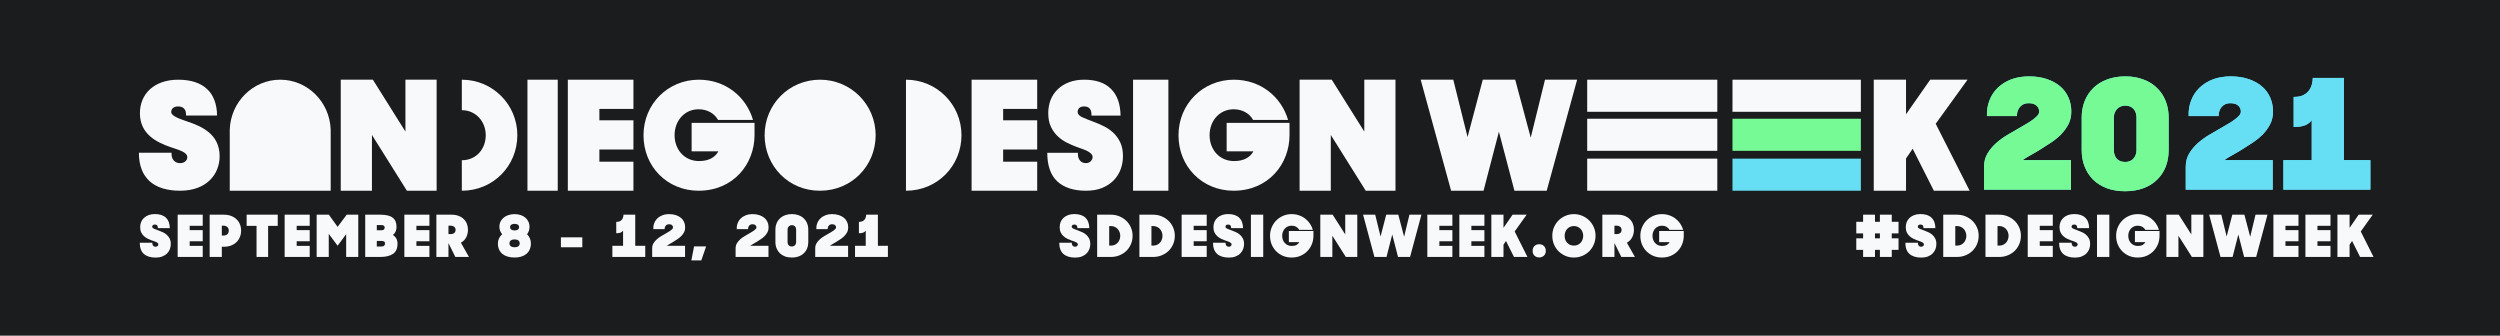 <svg width="1080" height="145" viewBox="0 0 1080 145" fill="none" xmlns="http://www.w3.org/2000/svg">
<rect width="1080" height="145" fill="#1B1C1E"/>
<path d="M826.27 64.252L823.405 68.47V82.392H809.46V34.43H823.405V49.36L833.846 34.43H849.977L836.22 53.465L850.882 82.392H835.429L826.27 64.252Z" fill="#F8F9FA"/>
<path d="M60 65.995H74.115V66.647C74.115 68.819 75.556 70.484 77.773 70.484C79.806 70.484 80.914 69.144 80.914 67.95C80.914 65.706 77.515 64.873 73.487 63.498C67.76 61.47 60.443 58.032 60.443 48.91C60.443 40.476 66.688 34.431 76.997 34.431C87.787 34.431 93.662 39.86 93.773 49.923H80.36V49.416C80.36 47.245 79.177 45.978 76.96 45.978C74.928 45.978 73.967 47.064 73.967 48.403C73.967 50.068 77.219 51.226 81.136 52.566C87.122 54.593 94.882 57.923 94.882 67.479C94.882 75.189 89.339 82.393 77.81 82.393C66.503 82.393 60 76.963 60 65.995Z" fill="#F8F9FA"/>
<path d="M147.204 34.43H161.085L175.15 56.844V34.43H188.626V82.392H175.776L160.68 58.299V82.392H147.204V34.43Z" fill="#F8F9FA"/>
<path d="M142.855 56.73C142.855 56.648 142.855 56.648 142.855 56.73V55.992C142.454 44.022 132.836 34.43 121.054 34.43C109.272 34.43 99.654 44.022 99.253 55.992V56.73V82.392H142.855V56.73Z" fill="#F8F9FA"/>
<path d="M613.737 34.43H627.817L633.985 59.2L640.556 34.43H654.569L661.274 59.462L667.442 34.43H681.321L668.179 82.392H654.234L647.529 56.9L640.891 82.392H626.878L613.737 34.43Z" fill="#F8F9FA"/>
<path d="M415.36 58.411C415.36 45.169 404.698 34.43 391.379 34.43V82.392C404.916 82.392 415.36 71.69 415.36 58.411Z" fill="#F8F9FA"/>
<path d="M419.728 34.43H448.069V47.046H433.36V51.973H448.069V64.589H433.36V69.851H448.069V82.392H419.728V34.43Z" fill="#F8F9FA"/>
<path d="M489.479 34.43H504.74V82.392H489.479V34.43Z" fill="#F8F9FA"/>
<path d="M509.108 58.429C509.108 44.996 519.601 34.43 533.035 34.43C544.617 34.43 553.549 41.837 556.453 51.822H541.35C539.752 48.953 536.666 47.21 532.962 47.21C526.681 47.21 522.542 52.33 522.542 58.393C522.542 64.457 526.645 69.576 533.108 69.576C537.392 69.576 540.006 67.978 541.495 65.364H529.913V53.092H557.071V58.393C557.071 70.81 547.994 82.392 532.89 82.392C519.456 82.392 509.108 72.081 509.108 58.429Z" fill="#F8F9FA"/>
<path d="M561.429 34.43H575.31L589.375 56.845V34.43H602.851V82.392H590.001L574.905 58.299V82.392H561.429V34.43Z" fill="#F8F9FA"/>
<path d="M469.136 82.392C463.808 82.392 459.679 81.053 456.751 78.374C453.863 75.653 452.419 71.529 452.419 66.001H465.658V66.639C465.658 67.744 465.963 68.659 466.573 69.381C467.183 70.104 468.017 70.466 469.075 70.466C470.01 70.466 470.722 70.189 471.21 69.636C471.739 69.084 472.003 68.51 472.003 67.915C472.003 67.362 471.82 66.894 471.454 66.511C471.088 66.086 470.58 65.704 469.929 65.363C469.319 65.023 468.587 64.704 467.733 64.407C466.878 64.109 465.984 63.79 465.048 63.45C463.706 62.94 462.303 62.323 460.838 61.6C459.415 60.877 458.113 59.963 456.934 58.858C455.754 57.752 454.778 56.392 454.005 54.776C453.232 53.16 452.846 51.204 452.846 48.908C452.846 46.825 453.192 44.89 453.883 43.104C454.615 41.318 455.652 39.788 456.995 38.512C458.337 37.236 459.964 36.237 461.876 35.514C463.787 34.792 465.943 34.43 468.343 34.43C473.427 34.43 477.291 35.748 479.935 38.385C482.619 41.021 484.002 44.869 484.083 49.929H471.515V49.418C471.515 48.313 471.251 47.462 470.722 46.867C470.193 46.272 469.4 45.974 468.343 45.974C467.407 45.974 466.695 46.208 466.207 46.676C465.76 47.144 465.536 47.718 465.536 48.398C465.536 49.248 466.187 49.992 467.489 50.63C468.831 51.225 470.417 51.863 472.247 52.544C473.63 53.054 475.074 53.67 476.579 54.393C478.125 55.116 479.528 56.051 480.789 57.2C482.05 58.347 483.087 59.751 483.9 61.409C484.714 63.067 485.121 65.087 485.121 67.468C485.121 69.381 484.795 71.252 484.144 73.081C483.494 74.867 482.497 76.461 481.155 77.864C479.853 79.225 478.186 80.33 476.152 81.181C474.159 81.989 471.82 82.392 469.136 82.392Z" fill="#F8F9FA"/>
<path d="M277.993 58.429C277.993 44.996 288.478 34.43 301.902 34.43C313.475 34.43 322.4 41.837 325.302 51.822H310.21C308.614 48.953 305.53 47.21 301.829 47.21C295.553 47.21 291.417 52.33 291.417 58.393C291.417 64.457 295.516 69.576 301.974 69.576C306.255 69.576 308.868 67.978 310.355 65.364H298.782V53.092H325.955V58.393C325.955 70.81 316.885 82.392 301.793 82.392C288.333 82.392 277.993 72.081 277.993 58.429Z" fill="#F8F9FA"/>
<path d="M330.317 58.411C330.317 45.186 340.772 34.43 354.259 34.43C367.586 34.43 378.28 45.186 378.28 58.411C378.28 71.716 367.825 82.392 354.259 82.392C340.772 82.472 330.317 71.796 330.317 58.411Z" fill="#F8F9FA"/>
<path d="M227.862 34.43H240.943V82.392H227.862V34.43Z" fill="#F8F9FA"/>
<path d="M245.302 34.43H273.643V47.046H258.934V51.973H273.643V64.589H258.934V69.851H273.643V82.392H245.302V34.43Z" fill="#F8F9FA"/>
<path d="M199.509 34.43C212.828 34.43 223.49 45.169 223.49 58.411C223.49 71.69 213.046 82.392 199.509 82.392V69.223C205.804 69.223 209.844 64.289 209.844 58.411C209.844 52.534 205.586 47.6 199.509 47.6V34.43Z" fill="#F8F9FA"/>
<path d="M741.878 34.43H685.672V48.294H741.878V34.43Z" fill="#F8F9FA"/>
<path d="M741.878 68.528H685.672V82.392H741.878V68.528Z" fill="#F8F9FA"/>
<path d="M741.878 51.292H685.672V65.156H741.878V51.292Z" fill="#F8F9FA"/>
<path d="M803.889 34.43H748.433V48.294H803.889V34.43Z" fill="#F8F9FA"/>
<path d="M803.889 68.528H748.433V82.392H803.889V68.528Z" fill="#66DEF4"/>
<path d="M803.889 51.292H748.433V65.156H803.889V51.292Z" fill="#76FA95"/>
<path d="M857.102 72.09C857.102 69.886 857.609 67.945 858.623 66.27C859.637 64.594 860.894 63.095 862.393 61.772C863.892 60.449 865.502 59.281 867.221 58.267C868.985 57.252 870.617 56.304 872.116 55.422C873.174 54.761 874.233 54.144 875.291 53.57C876.349 52.953 877.275 52.358 878.069 51.785C878.907 51.167 879.59 50.572 880.119 49.999C880.648 49.425 880.913 48.83 880.913 48.213C880.913 47.155 880.538 46.295 879.789 45.633C879.039 44.928 877.892 44.575 876.349 44.575C874.806 44.575 873.571 45.104 872.645 46.162C871.763 47.221 871.322 48.455 871.322 49.866V50.131H858.358C858.27 47.75 858.623 45.523 859.417 43.451C860.21 41.334 861.401 39.504 862.988 37.961C864.576 36.417 866.494 35.205 868.743 34.323C871.036 33.441 873.637 33 876.548 33C879.37 33 881.905 33.375 884.154 34.124C886.403 34.874 888.321 35.91 889.908 37.233C891.496 38.556 892.708 40.166 893.546 42.062C894.384 43.914 894.803 45.964 894.803 48.213C894.803 50.241 894.384 52.071 893.546 53.703C892.708 55.29 891.65 56.745 890.371 58.068C889.093 59.347 887.66 60.515 886.072 61.574C884.485 62.632 882.941 63.624 881.442 64.55C880.031 65.432 878.642 66.248 877.275 66.997C875.952 67.703 874.784 68.43 873.77 69.18H894.671V81.946H857.102V72.09Z" fill="#66DEF4"/>
<path d="M857.102 72.09C857.102 69.886 857.609 67.945 858.623 66.27C859.637 64.594 860.894 63.095 862.393 61.772C863.892 60.449 865.502 59.281 867.221 58.267C868.985 57.252 870.617 56.304 872.116 55.422C873.174 54.761 874.233 54.144 875.291 53.57C876.349 52.953 877.275 52.358 878.069 51.785C878.907 51.167 879.59 50.572 880.119 49.999C880.648 49.425 880.913 48.83 880.913 48.213C880.913 47.155 880.538 46.295 879.789 45.633C879.039 44.928 877.892 44.575 876.349 44.575C874.806 44.575 873.571 45.104 872.645 46.162C871.763 47.221 871.322 48.455 871.322 49.866V50.131H858.358C858.27 47.75 858.623 45.523 859.417 43.451C860.21 41.334 861.401 39.504 862.988 37.961C864.576 36.417 866.494 35.205 868.743 34.323C871.036 33.441 873.637 33 876.548 33C879.37 33 881.905 33.375 884.154 34.124C886.403 34.874 888.321 35.91 889.908 37.233C891.496 38.556 892.708 40.166 893.546 42.062C894.384 43.914 894.803 45.964 894.803 48.213C894.803 50.241 894.384 52.071 893.546 53.703C892.708 55.29 891.65 56.745 890.371 58.068C889.093 59.347 887.66 60.515 886.072 61.574C884.485 62.632 882.941 63.624 881.442 64.55C880.031 65.432 878.642 66.248 877.275 66.997C875.952 67.703 874.784 68.43 873.77 69.18H894.671V81.946H857.102V72.09Z" fill="#76FA95"/>
<path d="M918.078 69.974C919.577 69.974 920.768 69.489 921.65 68.519C922.532 67.504 922.973 66.27 922.973 64.815V50.859C922.973 49.315 922.554 48.059 921.716 47.088C920.878 46.118 919.687 45.633 918.144 45.633C916.645 45.633 915.432 46.14 914.506 47.155C913.624 48.125 913.183 49.337 913.183 50.792V64.815C913.183 66.358 913.602 67.615 914.44 68.585C915.322 69.511 916.535 69.974 918.078 69.974ZM918.012 82.607C915.146 82.607 912.544 82.188 910.207 81.35C907.914 80.469 905.952 79.256 904.32 77.713C902.733 76.125 901.498 74.251 900.616 72.09C899.734 69.93 899.293 67.526 899.293 64.881V50.726C899.293 48.125 899.734 45.743 900.616 43.583C901.498 41.378 902.755 39.504 904.386 37.961C906.018 36.373 907.98 35.161 910.273 34.323C912.61 33.441 915.234 33 918.144 33C921.01 33 923.59 33.441 925.883 34.323C928.22 35.161 930.182 36.373 931.77 37.961C933.401 39.504 934.658 41.378 935.54 43.583C936.422 45.743 936.863 48.147 936.863 50.792V64.881C936.863 67.438 936.444 69.797 935.606 71.958C934.768 74.119 933.533 75.993 931.902 77.58C930.314 79.168 928.352 80.402 926.015 81.284C923.678 82.166 921.01 82.607 918.012 82.607Z" fill="#66DEF4"/>
<path d="M918.078 69.974C919.577 69.974 920.768 69.489 921.65 68.519C922.532 67.504 922.973 66.27 922.973 64.815V50.859C922.973 49.315 922.554 48.059 921.716 47.088C920.878 46.118 919.687 45.633 918.144 45.633C916.645 45.633 915.432 46.14 914.506 47.155C913.624 48.125 913.183 49.337 913.183 50.792V64.815C913.183 66.358 913.602 67.615 914.44 68.585C915.322 69.511 916.535 69.974 918.078 69.974ZM918.012 82.607C915.146 82.607 912.544 82.188 910.207 81.35C907.914 80.469 905.952 79.256 904.32 77.713C902.733 76.125 901.498 74.251 900.616 72.09C899.734 69.93 899.293 67.526 899.293 64.881V50.726C899.293 48.125 899.734 45.743 900.616 43.583C901.498 41.378 902.755 39.504 904.386 37.961C906.018 36.373 907.98 35.161 910.273 34.323C912.61 33.441 915.234 33 918.144 33C921.01 33 923.59 33.441 925.883 34.323C928.22 35.161 930.182 36.373 931.77 37.961C933.401 39.504 934.658 41.378 935.54 43.583C936.422 45.743 936.863 48.147 936.863 50.792V64.881C936.863 67.438 936.444 69.797 935.606 71.958C934.768 74.119 933.533 75.993 931.902 77.58C930.314 79.168 928.352 80.402 926.015 81.284C923.678 82.166 921.01 82.607 918.012 82.607Z" fill="#76FA95"/>
<path d="M944.237 72.09C944.237 69.886 944.744 67.945 945.759 66.27C946.773 64.594 948.029 63.095 949.529 61.772C951.028 60.449 952.637 59.281 954.357 58.267C956.121 57.252 957.752 56.304 959.252 55.422C960.31 54.761 961.368 54.144 962.427 53.57C963.485 52.953 964.411 52.358 965.205 51.785C966.042 51.167 966.726 50.572 967.255 49.999C967.784 49.425 968.049 48.83 968.049 48.213C968.049 47.155 967.674 46.295 966.924 45.633C966.175 44.928 965.028 44.575 963.485 44.575C961.942 44.575 960.707 45.104 959.781 46.162C958.899 47.221 958.458 48.455 958.458 49.866V50.131H945.494C945.406 47.75 945.759 45.523 946.552 43.451C947.346 41.334 948.537 39.504 950.124 37.961C951.711 36.417 953.63 35.205 955.878 34.323C958.171 33.441 960.773 33 963.683 33C966.505 33 969.041 33.375 971.29 34.124C973.539 34.874 975.457 35.91 977.044 37.233C978.632 38.556 979.844 40.166 980.682 42.062C981.52 43.914 981.939 45.964 981.939 48.213C981.939 50.241 981.52 52.071 980.682 53.703C979.844 55.29 978.786 56.745 977.507 58.068C976.228 59.347 974.795 60.515 973.208 61.574C971.62 62.632 970.077 63.624 968.578 64.55C967.167 65.432 965.778 66.248 964.411 66.997C963.088 67.703 961.919 68.43 960.905 69.18H981.806V81.946H944.237V72.09Z" fill="#66DEF4"/>
<path d="M944.237 72.09C944.237 69.886 944.744 67.945 945.759 66.27C946.773 64.594 948.029 63.095 949.529 61.772C951.028 60.449 952.637 59.281 954.357 58.267C956.121 57.252 957.752 56.304 959.252 55.422C960.31 54.761 961.368 54.144 962.427 53.57C963.485 52.953 964.411 52.358 965.205 51.785C966.042 51.167 966.726 50.572 967.255 49.999C967.784 49.425 968.049 48.83 968.049 48.213C968.049 47.155 967.674 46.295 966.924 45.633C966.175 44.928 965.028 44.575 963.485 44.575C961.942 44.575 960.707 45.104 959.781 46.162C958.899 47.221 958.458 48.455 958.458 49.866V50.131H945.494C945.406 47.75 945.759 45.523 946.552 43.451C947.346 41.334 948.537 39.504 950.124 37.961C951.711 36.417 953.63 35.205 955.878 34.323C958.171 33.441 960.773 33 963.683 33C966.505 33 969.041 33.375 971.29 34.124C973.539 34.874 975.457 35.91 977.044 37.233C978.632 38.556 979.844 40.166 980.682 42.062C981.52 43.914 981.939 45.964 981.939 48.213C981.939 50.241 981.52 52.071 980.682 53.703C979.844 55.29 978.786 56.745 977.507 58.068C976.228 59.347 974.795 60.515 973.208 61.574C971.62 62.632 970.077 63.624 968.578 64.55C967.167 65.432 965.778 66.248 964.411 66.997C963.088 67.703 961.919 68.43 960.905 69.18H981.806V81.946H944.237V72.09Z" fill="#66DEF4"/>
<path d="M986.429 69.18H998.666V51.917C997.916 52.931 996.924 53.681 995.689 54.166C994.454 54.607 993.065 54.827 991.522 54.827H990.861V41.863H991.191C992.779 41.863 994.08 41.599 995.094 41.069C996.108 40.54 996.902 39.879 997.475 39.085C998.092 38.247 998.511 37.365 998.732 36.439C998.996 35.469 999.129 34.543 999.129 33.661H1012.56V69.18H1024V81.946H986.429V69.18Z" fill="#66DEF4"/>
<path d="M986.429 69.18H998.666V51.917C997.916 52.931 996.924 53.681 995.689 54.166C994.454 54.607 993.065 54.827 991.522 54.827H990.861V41.863H991.191C992.779 41.863 994.08 41.599 995.094 41.069C996.108 40.54 996.902 39.879 997.475 39.085C998.092 38.247 998.511 37.365 998.732 36.439C998.996 35.469 999.129 34.543 999.129 33.661H1012.56V69.18H1024V81.946H986.429V69.18Z" fill="#66DEF4"/>
<path d="M67.229 111.275C65.045 111.275 63.354 110.75 62.154 109.7C60.97 108.633 60.379 107.017 60.379 104.85H65.804V105.1C65.804 105.533 65.929 105.892 66.179 106.175C66.429 106.458 66.77 106.6 67.204 106.6C67.587 106.6 67.879 106.492 68.079 106.275C68.295 106.058 68.404 105.833 68.404 105.6C68.404 105.383 68.329 105.2 68.179 105.05C68.029 104.883 67.82 104.733 67.554 104.6C67.304 104.467 67.004 104.342 66.654 104.225C66.304 104.108 65.937 103.983 65.554 103.85C65.004 103.65 64.429 103.408 63.829 103.125C63.245 102.842 62.712 102.483 62.229 102.05C61.745 101.617 61.345 101.083 61.029 100.45C60.712 99.817 60.554 99.05 60.554 98.15C60.554 97.333 60.695 96.575 60.979 95.875C61.279 95.175 61.704 94.575 62.254 94.075C62.804 93.575 63.47 93.183 64.254 92.9C65.037 92.617 65.92 92.475 66.904 92.475C68.987 92.475 70.57 92.992 71.654 94.025C72.754 95.058 73.32 96.567 73.354 98.55H68.204V98.35C68.204 97.917 68.095 97.583 67.879 97.35C67.662 97.117 67.337 97 66.904 97C66.52 97 66.229 97.092 66.029 97.275C65.845 97.458 65.754 97.683 65.754 97.95C65.754 98.283 66.02 98.575 66.554 98.825C67.104 99.058 67.754 99.308 68.504 99.575C69.07 99.775 69.662 100.017 70.279 100.3C70.912 100.583 71.487 100.95 72.004 101.4C72.52 101.85 72.945 102.4 73.279 103.05C73.612 103.7 73.779 104.492 73.779 105.425C73.779 106.175 73.645 106.908 73.379 107.625C73.112 108.325 72.704 108.95 72.154 109.5C71.62 110.033 70.937 110.467 70.104 110.8C69.287 111.117 68.329 111.275 67.229 111.275ZM76.747 92.75H87.572V97.55H81.947V99.425H87.572V104.225H81.947V106.225H87.572V111H76.747V92.75ZM90.575 92.75H96.725C97.925 92.75 98.984 92.933 99.9 93.3C100.834 93.667 101.617 94.167 102.25 94.8C102.884 95.417 103.359 96.142 103.675 96.975C104.009 97.808 104.175 98.683 104.175 99.6C104.175 100.533 104.009 101.425 103.675 102.275C103.359 103.108 102.884 103.85 102.25 104.5C101.634 105.133 100.859 105.642 99.925 106.025C99.008 106.408 97.942 106.6 96.725 106.6H95.825V111H90.575V92.75ZM95.825 97.5V101.75H96.65C97.234 101.75 97.742 101.575 98.175 101.225C98.609 100.875 98.825 100.342 98.825 99.625C98.825 98.925 98.609 98.4 98.175 98.05C97.742 97.683 97.234 97.5 96.65 97.5H95.825ZM110.827 97.575H106.552V92.75H119.977V97.575H115.827V111H110.827V97.575ZM122.968 92.75H133.793V97.55H128.168V99.425H133.793V104.225H128.168V106.225H133.793V111H122.968V92.75ZM136.796 92.75H142.071L145.846 98L149.771 92.75H154.771V111H149.546V101.15L145.846 106.15L142.021 101.025V111H136.796V92.75ZM157.777 92.75H164.427C166.811 92.75 168.552 93.183 169.652 94.05C170.752 94.9 171.302 96.217 171.302 98C171.302 98.817 171.161 99.517 170.877 100.1C170.594 100.667 170.211 101.142 169.727 101.525C170.377 101.908 170.869 102.417 171.202 103.05C171.552 103.667 171.727 104.425 171.727 105.325C171.727 107.325 171.077 108.775 169.777 109.675C168.477 110.558 166.652 111 164.302 111H157.777V92.75ZM162.777 104.075V106.5H164.477C165.177 106.5 165.661 106.392 165.927 106.175C166.194 105.958 166.327 105.633 166.327 105.2C166.327 104.783 166.194 104.492 165.927 104.325C165.677 104.158 165.236 104.075 164.602 104.075H162.777ZM162.777 97.225V99.475H164.802C165.286 99.475 165.636 99.367 165.852 99.15C166.069 98.917 166.177 98.633 166.177 98.3C166.177 97.583 165.702 97.225 164.752 97.225H162.777ZM174.682 92.75H185.507V97.55H179.882V99.425H185.507V104.225H179.882V106.225H185.507V111H174.682V92.75ZM188.51 92.75H195.135C196.285 92.75 197.293 92.925 198.16 93.275C199.043 93.625 199.776 94.092 200.36 94.675C200.96 95.258 201.41 95.942 201.71 96.725C202.01 97.508 202.16 98.333 202.16 99.2C202.16 100.4 201.91 101.5 201.41 102.5C200.91 103.483 200.143 104.267 199.11 104.85L202.585 111H196.71L193.735 105V111H188.51V92.75ZM193.735 97.5V101.125H194.885C195.385 101.125 195.826 100.975 196.21 100.675C196.61 100.375 196.81 99.917 196.81 99.3C196.81 98.717 196.61 98.275 196.21 97.975C195.826 97.658 195.385 97.5 194.885 97.5H193.735ZM222.316 111.25C221.2 111.25 220.191 111.117 219.291 110.85C218.408 110.583 217.65 110.192 217.016 109.675C216.4 109.158 215.925 108.525 215.591 107.775C215.258 107.008 215.091 106.142 215.091 105.175C215.091 104.408 215.25 103.683 215.566 103C215.9 102.317 216.358 101.708 216.941 101.175C216.575 100.742 216.283 100.267 216.066 99.75C215.85 99.233 215.741 98.675 215.741 98.075C215.741 97.175 215.908 96.383 216.241 95.7C216.591 95 217.066 94.417 217.666 93.95C218.266 93.467 218.966 93.108 219.766 92.875C220.566 92.625 221.416 92.5 222.316 92.5C223.216 92.5 224.05 92.625 224.816 92.875C225.6 93.108 226.283 93.467 226.866 93.95C227.45 94.417 227.908 95 228.241 95.7C228.575 96.383 228.741 97.175 228.741 98.075C228.741 99.242 228.391 100.275 227.691 101.175C228.208 101.692 228.608 102.283 228.891 102.95C229.191 103.617 229.341 104.35 229.341 105.15C229.341 106.117 229.175 106.983 228.841 107.75C228.525 108.5 228.058 109.133 227.441 109.65C226.825 110.167 226.083 110.567 225.216 110.85C224.35 111.117 223.383 111.25 222.316 111.25ZM222.316 106.825C223.016 106.825 223.558 106.675 223.941 106.375C224.325 106.075 224.516 105.658 224.516 105.125C224.516 104.592 224.325 104.175 223.941 103.875C223.558 103.575 223.016 103.425 222.316 103.425C221.616 103.425 221.066 103.575 220.666 103.875C220.283 104.175 220.091 104.592 220.091 105.125C220.091 105.658 220.283 106.075 220.666 106.375C221.066 106.675 221.616 106.825 222.316 106.825ZM222.316 99.55C222.883 99.55 223.341 99.433 223.691 99.2C224.058 98.967 224.241 98.608 224.241 98.125C224.241 97.642 224.058 97.283 223.691 97.05C223.341 96.817 222.883 96.7 222.316 96.7C221.75 96.7 221.283 96.817 220.916 97.05C220.55 97.283 220.366 97.642 220.366 98.125C220.366 98.608 220.55 98.967 220.916 99.2C221.283 99.433 221.75 99.55 222.316 99.55ZM242.309 102.525H251.559V106.825H242.309V102.525ZM264.545 106.175H269.17V99.65C268.887 100.033 268.512 100.317 268.045 100.5C267.578 100.667 267.053 100.75 266.47 100.75H266.22V95.85H266.345C266.945 95.85 267.437 95.75 267.82 95.55C268.203 95.35 268.503 95.1 268.72 94.8C268.953 94.483 269.112 94.15 269.195 93.8C269.295 93.433 269.345 93.083 269.345 92.75H274.42V106.175H278.745V111H264.545V106.175ZM281.742 107.275C281.742 106.442 281.934 105.708 282.317 105.075C282.701 104.442 283.176 103.875 283.742 103.375C284.309 102.875 284.917 102.433 285.567 102.05C286.234 101.667 286.851 101.308 287.417 100.975C287.817 100.725 288.217 100.492 288.617 100.275C289.017 100.042 289.367 99.817 289.667 99.6C289.984 99.367 290.242 99.142 290.442 98.925C290.642 98.708 290.742 98.483 290.742 98.25C290.742 97.85 290.601 97.525 290.317 97.275C290.034 97.008 289.601 96.875 289.017 96.875C288.434 96.875 287.967 97.075 287.617 97.475C287.284 97.875 287.117 98.342 287.117 98.875V98.975H282.217C282.184 98.075 282.317 97.233 282.617 96.45C282.917 95.65 283.367 94.958 283.967 94.375C284.567 93.792 285.292 93.333 286.142 93C287.009 92.667 287.992 92.5 289.092 92.5C290.159 92.5 291.117 92.642 291.967 92.925C292.817 93.208 293.542 93.6 294.142 94.1C294.742 94.6 295.201 95.208 295.517 95.925C295.834 96.625 295.992 97.4 295.992 98.25C295.992 99.017 295.834 99.708 295.517 100.325C295.201 100.925 294.801 101.475 294.317 101.975C293.834 102.458 293.292 102.9 292.692 103.3C292.092 103.7 291.509 104.075 290.942 104.425C290.409 104.758 289.884 105.067 289.367 105.35C288.867 105.617 288.426 105.892 288.042 106.175H295.942V111H281.742V107.275ZM299.839 106.45H305.039L302.964 112.5H298.664L299.839 106.45ZM317.782 107.275C317.782 106.442 317.974 105.708 318.357 105.075C318.741 104.442 319.216 103.875 319.782 103.375C320.349 102.875 320.957 102.433 321.607 102.05C322.274 101.667 322.891 101.308 323.457 100.975C323.857 100.725 324.257 100.492 324.657 100.275C325.057 100.042 325.407 99.817 325.707 99.6C326.024 99.367 326.282 99.142 326.482 98.925C326.682 98.708 326.782 98.483 326.782 98.25C326.782 97.85 326.641 97.525 326.357 97.275C326.074 97.008 325.641 96.875 325.057 96.875C324.474 96.875 324.007 97.075 323.657 97.475C323.324 97.875 323.157 98.342 323.157 98.875V98.975H318.257C318.224 98.075 318.357 97.233 318.657 96.45C318.957 95.65 319.407 94.958 320.007 94.375C320.607 93.792 321.332 93.333 322.182 93C323.049 92.667 324.032 92.5 325.132 92.5C326.199 92.5 327.157 92.642 328.007 92.925C328.857 93.208 329.582 93.6 330.182 94.1C330.782 94.6 331.241 95.208 331.557 95.925C331.874 96.625 332.032 97.4 332.032 98.25C332.032 99.017 331.874 99.708 331.557 100.325C331.241 100.925 330.841 101.475 330.357 101.975C329.874 102.458 329.332 102.9 328.732 103.3C328.132 103.7 327.549 104.075 326.982 104.425C326.449 104.758 325.924 105.067 325.407 105.35C324.907 105.617 324.466 105.892 324.082 106.175H331.982V111H317.782V107.275ZM342.079 106.475C342.646 106.475 343.096 106.292 343.429 105.925C343.763 105.542 343.929 105.075 343.929 104.525V99.25C343.929 98.667 343.771 98.192 343.454 97.825C343.138 97.458 342.688 97.275 342.104 97.275C341.538 97.275 341.079 97.467 340.729 97.85C340.396 98.217 340.229 98.675 340.229 99.225V104.525C340.229 105.108 340.388 105.583 340.704 105.95C341.038 106.3 341.496 106.475 342.079 106.475ZM342.054 111.25C340.971 111.25 339.988 111.092 339.104 110.775C338.238 110.442 337.496 109.983 336.879 109.4C336.279 108.8 335.813 108.092 335.479 107.275C335.146 106.458 334.979 105.55 334.979 104.55V99.2C334.979 98.217 335.146 97.317 335.479 96.5C335.813 95.667 336.288 94.958 336.904 94.375C337.521 93.775 338.263 93.317 339.129 93C340.013 92.667 341.004 92.5 342.104 92.5C343.188 92.5 344.163 92.667 345.029 93C345.913 93.317 346.654 93.775 347.254 94.375C347.871 94.958 348.346 95.667 348.679 96.5C349.013 97.317 349.179 98.225 349.179 99.225V104.55C349.179 105.517 349.021 106.408 348.704 107.225C348.388 108.042 347.921 108.75 347.304 109.35C346.704 109.95 345.963 110.417 345.079 110.75C344.196 111.083 343.188 111.25 342.054 111.25ZM352.177 107.275C352.177 106.442 352.368 105.708 352.752 105.075C353.135 104.442 353.61 103.875 354.177 103.375C354.743 102.875 355.352 102.433 356.002 102.05C356.668 101.667 357.285 101.308 357.852 100.975C358.252 100.725 358.652 100.492 359.052 100.275C359.452 100.042 359.802 99.817 360.102 99.6C360.418 99.367 360.677 99.142 360.877 98.925C361.077 98.708 361.177 98.483 361.177 98.25C361.177 97.85 361.035 97.525 360.752 97.275C360.468 97.008 360.035 96.875 359.452 96.875C358.868 96.875 358.402 97.075 358.052 97.475C357.718 97.875 357.552 98.342 357.552 98.875V98.975H352.652C352.618 98.075 352.752 97.233 353.052 96.45C353.352 95.65 353.802 94.958 354.402 94.375C355.002 93.792 355.727 93.333 356.577 93C357.443 92.667 358.427 92.5 359.527 92.5C360.593 92.5 361.552 92.642 362.402 92.925C363.252 93.208 363.977 93.6 364.577 94.1C365.177 94.6 365.635 95.208 365.952 95.925C366.268 96.625 366.427 97.4 366.427 98.25C366.427 99.017 366.268 99.708 365.952 100.325C365.635 100.925 365.235 101.475 364.752 101.975C364.268 102.458 363.727 102.9 363.127 103.3C362.527 103.7 361.943 104.075 361.377 104.425C360.843 104.758 360.318 105.067 359.802 105.35C359.302 105.617 358.86 105.892 358.477 106.175H366.377V111H352.177V107.275ZM369.374 106.175H373.999V99.65C373.716 100.033 373.341 100.317 372.874 100.5C372.407 100.667 371.882 100.75 371.299 100.75H371.049V95.85H371.174C371.774 95.85 372.266 95.75 372.649 95.55C373.032 95.35 373.332 95.1 373.549 94.8C373.782 94.483 373.941 94.15 374.024 93.8C374.124 93.433 374.174 93.083 374.174 92.75H379.249V106.175H383.574V111H369.374V106.175Z" fill="#F8F9FA"/>
<path d="M464.455 111.275C462.271 111.275 460.58 110.75 459.38 109.7C458.196 108.633 457.605 107.017 457.605 104.85H463.03V105.1C463.03 105.533 463.155 105.892 463.405 106.175C463.655 106.458 463.996 106.6 464.43 106.6C464.813 106.6 465.105 106.492 465.305 106.275C465.521 106.058 465.63 105.833 465.63 105.6C465.63 105.383 465.555 105.2 465.405 105.05C465.255 104.883 465.046 104.733 464.78 104.6C464.53 104.467 464.23 104.342 463.88 104.225C463.53 104.108 463.163 103.983 462.78 103.85C462.23 103.65 461.655 103.408 461.055 103.125C460.471 102.842 459.938 102.483 459.455 102.05C458.971 101.617 458.571 101.083 458.255 100.45C457.938 99.817 457.78 99.05 457.78 98.15C457.78 97.333 457.921 96.575 458.205 95.875C458.505 95.175 458.93 94.575 459.48 94.075C460.03 93.575 460.696 93.183 461.48 92.9C462.263 92.617 463.146 92.475 464.13 92.475C466.213 92.475 467.796 92.992 468.88 94.025C469.98 95.058 470.546 96.567 470.58 98.55H465.43V98.35C465.43 97.917 465.321 97.583 465.105 97.35C464.888 97.117 464.563 97 464.13 97C463.746 97 463.455 97.092 463.255 97.275C463.071 97.458 462.98 97.683 462.98 97.95C462.98 98.283 463.246 98.575 463.78 98.825C464.33 99.058 464.98 99.308 465.73 99.575C466.296 99.775 466.888 100.017 467.505 100.3C468.138 100.583 468.713 100.95 469.23 101.4C469.746 101.85 470.171 102.4 470.505 103.05C470.838 103.7 471.005 104.492 471.005 105.425C471.005 106.175 470.871 106.908 470.605 107.625C470.338 108.325 469.93 108.95 469.38 109.5C468.846 110.033 468.163 110.467 467.33 110.8C466.513 111.117 465.555 111.275 464.455 111.275ZM473.973 92.75H479.923C481.223 92.75 482.44 92.983 483.573 93.45C484.706 93.917 485.698 94.558 486.548 95.375C487.398 96.192 488.065 97.158 488.548 98.275C489.031 99.375 489.273 100.575 489.273 101.875C489.273 103.175 489.031 104.383 488.548 105.5C488.065 106.617 487.406 107.583 486.573 108.4C485.74 109.2 484.748 109.833 483.598 110.3C482.465 110.767 481.24 111 479.923 111H473.973V92.75ZM479.173 97.65V106.1H479.923C480.54 106.1 481.09 105.992 481.573 105.775C482.073 105.542 482.498 105.233 482.848 104.85C483.198 104.467 483.465 104.025 483.648 103.525C483.848 103.008 483.948 102.458 483.948 101.875C483.948 101.308 483.848 100.767 483.648 100.25C483.448 99.733 483.173 99.283 482.823 98.9C482.473 98.517 482.048 98.217 481.548 98C481.065 97.767 480.523 97.65 479.923 97.65H479.173ZM492.22 92.75H498.17C499.47 92.75 500.687 92.983 501.82 93.45C502.954 93.917 503.945 94.558 504.795 95.375C505.645 96.192 506.312 97.158 506.795 98.275C507.279 99.375 507.52 100.575 507.52 101.875C507.52 103.175 507.279 104.383 506.795 105.5C506.312 106.617 505.654 107.583 504.82 108.4C503.987 109.2 502.995 109.833 501.845 110.3C500.712 110.767 499.487 111 498.17 111H492.22V92.75ZM497.42 97.65V106.1H498.17C498.787 106.1 499.337 105.992 499.82 105.775C500.32 105.542 500.745 105.233 501.095 104.85C501.445 104.467 501.712 104.025 501.895 103.525C502.095 103.008 502.195 102.458 502.195 101.875C502.195 101.308 502.095 100.767 501.895 100.25C501.695 99.733 501.42 99.283 501.07 98.9C500.72 98.517 500.295 98.217 499.795 98C499.312 97.767 498.77 97.65 498.17 97.65H497.42ZM510.467 92.75H521.292V97.55H515.667V99.425H521.292V104.225H515.667V106.225H521.292V111H510.467V92.75ZM530.876 111.275C528.692 111.275 527.001 110.75 525.801 109.7C524.617 108.633 524.026 107.017 524.026 104.85H529.451V105.1C529.451 105.533 529.576 105.892 529.826 106.175C530.076 106.458 530.417 106.6 530.851 106.6C531.234 106.6 531.526 106.492 531.726 106.275C531.942 106.058 532.051 105.833 532.051 105.6C532.051 105.383 531.976 105.2 531.826 105.05C531.676 104.883 531.467 104.733 531.201 104.6C530.951 104.467 530.651 104.342 530.301 104.225C529.951 104.108 529.584 103.983 529.201 103.85C528.651 103.65 528.076 103.408 527.476 103.125C526.892 102.842 526.359 102.483 525.876 102.05C525.392 101.617 524.992 101.083 524.676 100.45C524.359 99.817 524.201 99.05 524.201 98.15C524.201 97.333 524.342 96.575 524.626 95.875C524.926 95.175 525.351 94.575 525.901 94.075C526.451 93.575 527.117 93.183 527.901 92.9C528.684 92.617 529.567 92.475 530.551 92.475C532.634 92.475 534.217 92.992 535.301 94.025C536.401 95.058 536.967 96.567 537.001 98.55H531.851V98.35C531.851 97.917 531.742 97.583 531.526 97.35C531.309 97.117 530.984 97 530.551 97C530.167 97 529.876 97.092 529.676 97.275C529.492 97.458 529.401 97.683 529.401 97.95C529.401 98.283 529.667 98.575 530.201 98.825C530.751 99.058 531.401 99.308 532.151 99.575C532.717 99.775 533.309 100.017 533.926 100.3C534.559 100.583 535.134 100.95 535.651 101.4C536.167 101.85 536.592 102.4 536.926 103.05C537.259 103.7 537.426 104.492 537.426 105.425C537.426 106.175 537.292 106.908 537.026 107.625C536.759 108.325 536.351 108.95 535.801 109.5C535.267 110.033 534.584 110.467 533.751 110.8C532.934 111.117 531.976 111.275 530.876 111.275ZM540.394 92.75H545.719V111H540.394V92.75ZM557.955 111.25C556.638 111.25 555.413 111.017 554.28 110.55C553.146 110.067 552.163 109.408 551.33 108.575C550.496 107.742 549.838 106.75 549.355 105.6C548.888 104.45 548.655 103.208 548.655 101.875C548.655 100.558 548.896 99.333 549.38 98.2C549.863 97.05 550.521 96.058 551.355 95.225C552.205 94.375 553.196 93.708 554.33 93.225C555.463 92.742 556.688 92.5 558.005 92.5C559.138 92.5 560.196 92.675 561.18 93.025C562.18 93.358 563.071 93.833 563.855 94.45C564.638 95.05 565.313 95.767 565.88 96.6C566.446 97.433 566.871 98.333 567.155 99.3H561.255C560.938 98.733 560.496 98.292 559.93 97.975C559.363 97.658 558.713 97.5 557.98 97.5C557.363 97.5 556.805 97.617 556.305 97.85C555.805 98.083 555.371 98.4 555.005 98.8C554.655 99.2 554.38 99.667 554.18 100.2C553.996 100.717 553.905 101.275 553.905 101.875C553.905 102.475 553.996 103.042 554.18 103.575C554.38 104.092 554.655 104.55 555.005 104.95C555.371 105.35 555.805 105.667 556.305 105.9C556.821 106.133 557.396 106.25 558.03 106.25C558.88 106.25 559.563 106.108 560.08 105.825C560.613 105.525 561.021 105.117 561.305 104.6H556.78V99.8H567.405V101.875C567.405 103.092 567.188 104.267 566.755 105.4C566.321 106.517 565.696 107.508 564.88 108.375C564.08 109.242 563.088 109.942 561.905 110.475C560.738 110.992 559.421 111.25 557.955 111.25ZM570.37 92.75H575.72L581.145 101.275V92.75H586.345V111H581.395L575.57 101.825V111H570.37V92.75ZM588.849 92.75H594.099L596.399 102.175L598.849 92.75H604.074L606.574 102.275L608.874 92.75H614.049L609.149 111H603.949L601.449 101.3L598.974 111H593.749L588.849 92.75ZM616.605 92.75H627.43V97.55H621.805V99.425H627.43V104.225H621.805V106.225H627.43V111H616.605V92.75ZM630.433 92.75H641.258V97.55H635.633V99.425H641.258V104.225H635.633V106.225H641.258V111H630.433V92.75ZM650.586 104.1L649.511 105.7V111H644.261V92.75H649.511V98.425L653.436 92.75H659.511L654.336 100L659.861 111H654.036L650.586 104.1ZM662.09 108.375C662.09 107.525 662.348 106.833 662.865 106.3C663.398 105.767 664.09 105.5 664.94 105.5C665.79 105.5 666.473 105.767 666.99 106.3C667.523 106.833 667.79 107.525 667.79 108.375C667.79 109.225 667.523 109.908 666.99 110.425C666.473 110.942 665.79 111.2 664.94 111.2C664.09 111.2 663.398 110.942 662.865 110.425C662.348 109.908 662.09 109.225 662.09 108.375ZM679.923 111.25C678.606 111.25 677.381 111.008 676.248 110.525C675.115 110.025 674.123 109.358 673.273 108.525C672.44 107.675 671.781 106.683 671.298 105.55C670.831 104.4 670.598 103.175 670.598 101.875C670.598 100.575 670.831 99.358 671.298 98.225C671.781 97.092 672.44 96.1 673.273 95.25C674.123 94.4 675.115 93.733 676.248 93.25C677.381 92.75 678.606 92.5 679.923 92.5C681.223 92.5 682.44 92.75 683.573 93.25C684.706 93.733 685.698 94.4 686.548 95.25C687.398 96.1 688.065 97.092 688.548 98.225C689.031 99.358 689.273 100.575 689.273 101.875C689.273 103.175 689.031 104.4 688.548 105.55C688.065 106.683 687.406 107.675 686.573 108.525C685.74 109.358 684.748 110.025 683.598 110.525C682.465 111.008 681.24 111.25 679.923 111.25ZM679.923 106.1C680.54 106.1 681.09 105.992 681.573 105.775C682.073 105.542 682.498 105.233 682.848 104.85C683.198 104.467 683.465 104.025 683.648 103.525C683.848 103.008 683.948 102.458 683.948 101.875C683.948 101.308 683.848 100.767 683.648 100.25C683.448 99.733 683.173 99.283 682.823 98.9C682.473 98.517 682.048 98.217 681.548 98C681.065 97.767 680.523 97.65 679.923 97.65C679.323 97.65 678.773 97.767 678.273 98C677.79 98.217 677.373 98.517 677.023 98.9C676.673 99.283 676.398 99.733 676.198 100.25C676.015 100.767 675.923 101.308 675.923 101.875C675.923 102.458 676.015 103.008 676.198 103.525C676.381 104.025 676.648 104.467 676.998 104.85C677.348 105.233 677.765 105.542 678.248 105.775C678.748 105.992 679.306 106.1 679.923 106.1ZM692.215 92.75H698.84C699.99 92.75 700.999 92.925 701.865 93.275C702.749 93.625 703.482 94.092 704.065 94.675C704.665 95.258 705.115 95.942 705.415 96.725C705.715 97.508 705.865 98.333 705.865 99.2C705.865 100.4 705.615 101.5 705.115 102.5C704.615 103.483 703.849 104.267 702.815 104.85L706.29 111H700.415L697.44 105V111H692.215V92.75ZM697.44 97.5V101.125H698.59C699.09 101.125 699.532 100.975 699.915 100.675C700.315 100.375 700.515 99.917 700.515 99.3C700.515 98.717 700.315 98.275 699.915 97.975C699.532 97.658 699.09 97.5 698.59 97.5H697.44ZM717.93 111.25C716.614 111.25 715.389 111.017 714.255 110.55C713.122 110.067 712.139 109.408 711.305 108.575C710.472 107.742 709.814 106.75 709.33 105.6C708.864 104.45 708.63 103.208 708.63 101.875C708.63 100.558 708.872 99.333 709.355 98.2C709.839 97.05 710.497 96.058 711.33 95.225C712.18 94.375 713.172 93.708 714.305 93.225C715.439 92.742 716.664 92.5 717.98 92.5C719.114 92.5 720.172 92.675 721.155 93.025C722.155 93.358 723.047 93.833 723.83 94.45C724.614 95.05 725.289 95.767 725.855 96.6C726.422 97.433 726.847 98.333 727.13 99.3H721.23C720.914 98.733 720.472 98.292 719.905 97.975C719.339 97.658 718.689 97.5 717.955 97.5C717.339 97.5 716.78 97.617 716.28 97.85C715.78 98.083 715.347 98.4 714.98 98.8C714.63 99.2 714.355 99.667 714.155 100.2C713.972 100.717 713.88 101.275 713.88 101.875C713.88 102.475 713.972 103.042 714.155 103.575C714.355 104.092 714.63 104.55 714.98 104.95C715.347 105.35 715.78 105.667 716.28 105.9C716.797 106.133 717.372 106.25 718.005 106.25C718.855 106.25 719.539 106.108 720.055 105.825C720.589 105.525 720.997 105.117 721.28 104.6H716.755V99.8H727.38V101.875C727.38 103.092 727.164 104.267 726.73 105.4C726.297 106.517 725.672 107.508 724.855 108.375C724.055 109.242 723.064 109.942 721.88 110.475C720.714 110.992 719.397 111.25 717.93 111.25Z" fill="#F8F9FA"/>
<path d="M812.115 107.95H809.99V111H804.865V107.95H801.915V102.95H804.865V100.825H801.915V95.825H804.865V92.75H809.99V95.825H812.115V92.75H817.24V95.825H820.165V100.825H817.24V102.95H820.165V107.95H817.24V111H812.115V107.95ZM809.99 102.95H812.115V100.825H809.99V102.95ZM829.965 111.275C827.782 111.275 826.09 110.75 824.89 109.7C823.707 108.633 823.115 107.017 823.115 104.85H828.54V105.1C828.54 105.533 828.665 105.892 828.915 106.175C829.165 106.458 829.507 106.6 829.94 106.6C830.323 106.6 830.615 106.492 830.815 106.275C831.032 106.058 831.14 105.833 831.14 105.6C831.14 105.383 831.065 105.2 830.915 105.05C830.765 104.883 830.557 104.733 830.29 104.6C830.04 104.467 829.74 104.342 829.39 104.225C829.04 104.108 828.673 103.983 828.29 103.85C827.74 103.65 827.165 103.408 826.565 103.125C825.982 102.842 825.448 102.483 824.965 102.05C824.482 101.617 824.082 101.083 823.765 100.45C823.448 99.817 823.29 99.05 823.29 98.15C823.29 97.333 823.432 96.575 823.715 95.875C824.015 95.175 824.44 94.575 824.99 94.075C825.54 93.575 826.207 93.183 826.99 92.9C827.773 92.617 828.657 92.475 829.64 92.475C831.723 92.475 833.307 92.992 834.39 94.025C835.49 95.058 836.057 96.567 836.09 98.55H830.94V98.35C830.94 97.917 830.832 97.583 830.615 97.35C830.398 97.117 830.073 97 829.64 97C829.257 97 828.965 97.092 828.765 97.275C828.582 97.458 828.49 97.683 828.49 97.95C828.49 98.283 828.757 98.575 829.29 98.825C829.84 99.058 830.49 99.308 831.24 99.575C831.807 99.775 832.398 100.017 833.015 100.3C833.648 100.583 834.223 100.95 834.74 101.4C835.257 101.85 835.682 102.4 836.015 103.05C836.348 103.7 836.515 104.492 836.515 105.425C836.515 106.175 836.382 106.908 836.115 107.625C835.848 108.325 835.44 108.95 834.89 109.5C834.357 110.033 833.673 110.467 832.84 110.8C832.023 111.117 831.065 111.275 829.965 111.275ZM839.483 92.75H845.433C846.733 92.75 847.95 92.983 849.083 93.45C850.217 93.917 851.208 94.558 852.058 95.375C852.908 96.192 853.575 97.158 854.058 98.275C854.542 99.375 854.783 100.575 854.783 101.875C854.783 103.175 854.542 104.383 854.058 105.5C853.575 106.617 852.917 107.583 852.083 108.4C851.25 109.2 850.258 109.833 849.108 110.3C847.975 110.767 846.75 111 845.433 111H839.483V92.75ZM844.683 97.65V106.1H845.433C846.05 106.1 846.6 105.992 847.083 105.775C847.583 105.542 848.008 105.233 848.358 104.85C848.708 104.467 848.975 104.025 849.158 103.525C849.358 103.008 849.458 102.458 849.458 101.875C849.458 101.308 849.358 100.767 849.158 100.25C848.958 99.733 848.683 99.283 848.333 98.9C847.983 98.517 847.558 98.217 847.058 98C846.575 97.767 846.033 97.65 845.433 97.65H844.683ZM857.73 92.75H863.68C864.98 92.75 866.197 92.983 867.33 93.45C868.464 93.917 869.455 94.558 870.305 95.375C871.155 96.192 871.822 97.158 872.305 98.275C872.789 99.375 873.03 100.575 873.03 101.875C873.03 103.175 872.789 104.383 872.305 105.5C871.822 106.617 871.164 107.583 870.33 108.4C869.497 109.2 868.505 109.833 867.355 110.3C866.222 110.767 864.997 111 863.68 111H857.73V92.75ZM862.93 97.65V106.1H863.68C864.297 106.1 864.847 105.992 865.33 105.775C865.83 105.542 866.255 105.233 866.605 104.85C866.955 104.467 867.222 104.025 867.405 103.525C867.605 103.008 867.705 102.458 867.705 101.875C867.705 101.308 867.605 100.767 867.405 100.25C867.205 99.733 866.93 99.283 866.58 98.9C866.23 98.517 865.805 98.217 865.305 98C864.822 97.767 864.28 97.65 863.68 97.65H862.93ZM875.978 92.75H886.803V97.55H881.178V99.425H886.803V104.225H881.178V106.225H886.803V111H875.978V92.75ZM896.386 111.275C894.203 111.275 892.511 110.75 891.311 109.7C890.128 108.633 889.536 107.017 889.536 104.85H894.961V105.1C894.961 105.533 895.086 105.892 895.336 106.175C895.586 106.458 895.928 106.6 896.361 106.6C896.744 106.6 897.036 106.492 897.236 106.275C897.453 106.058 897.561 105.833 897.561 105.6C897.561 105.383 897.486 105.2 897.336 105.05C897.186 104.883 896.978 104.733 896.711 104.6C896.461 104.467 896.161 104.342 895.811 104.225C895.461 104.108 895.094 103.983 894.711 103.85C894.161 103.65 893.586 103.408 892.986 103.125C892.403 102.842 891.869 102.483 891.386 102.05C890.903 101.617 890.503 101.083 890.186 100.45C889.869 99.817 889.711 99.05 889.711 98.15C889.711 97.333 889.853 96.575 890.136 95.875C890.436 95.175 890.861 94.575 891.411 94.075C891.961 93.575 892.628 93.183 893.411 92.9C894.194 92.617 895.078 92.475 896.061 92.475C898.144 92.475 899.728 92.992 900.811 94.025C901.911 95.058 902.478 96.567 902.511 98.55H897.361V98.35C897.361 97.917 897.253 97.583 897.036 97.35C896.819 97.117 896.494 97 896.061 97C895.678 97 895.386 97.092 895.186 97.275C895.003 97.458 894.911 97.683 894.911 97.95C894.911 98.283 895.178 98.575 895.711 98.825C896.261 99.058 896.911 99.308 897.661 99.575C898.228 99.775 898.819 100.017 899.436 100.3C900.069 100.583 900.644 100.95 901.161 101.4C901.678 101.85 902.103 102.4 902.436 103.05C902.769 103.7 902.936 104.492 902.936 105.425C902.936 106.175 902.803 106.908 902.536 107.625C902.269 108.325 901.861 108.95 901.311 109.5C900.778 110.033 900.094 110.467 899.261 110.8C898.444 111.117 897.486 111.275 896.386 111.275ZM905.904 92.75H911.229V111H905.904V92.75ZM923.465 111.25C922.148 111.25 920.923 111.017 919.79 110.55C918.657 110.067 917.673 109.408 916.84 108.575C916.007 107.742 915.348 106.75 914.865 105.6C914.398 104.45 914.165 103.208 914.165 101.875C914.165 100.558 914.407 99.333 914.89 98.2C915.373 97.05 916.032 96.058 916.865 95.225C917.715 94.375 918.707 93.708 919.84 93.225C920.973 92.742 922.198 92.5 923.515 92.5C924.648 92.5 925.707 92.675 926.69 93.025C927.69 93.358 928.582 93.833 929.365 94.45C930.148 95.05 930.823 95.767 931.39 96.6C931.957 97.433 932.382 98.333 932.665 99.3H926.765C926.448 98.733 926.007 98.292 925.44 97.975C924.873 97.658 924.223 97.5 923.49 97.5C922.873 97.5 922.315 97.617 921.815 97.85C921.315 98.083 920.882 98.4 920.515 98.8C920.165 99.2 919.89 99.667 919.69 100.2C919.507 100.717 919.415 101.275 919.415 101.875C919.415 102.475 919.507 103.042 919.69 103.575C919.89 104.092 920.165 104.55 920.515 104.95C920.882 105.35 921.315 105.667 921.815 105.9C922.332 106.133 922.907 106.25 923.54 106.25C924.39 106.25 925.073 106.108 925.59 105.825C926.123 105.525 926.532 105.117 926.815 104.6H922.29V99.8H932.915V101.875C932.915 103.092 932.698 104.267 932.265 105.4C931.832 106.517 931.207 107.508 930.39 108.375C929.59 109.242 928.598 109.942 927.415 110.475C926.248 110.992 924.932 111.25 923.465 111.25ZM935.88 92.75H941.23L946.655 101.275V92.75H951.855V111H946.905L941.08 101.825V111H935.88V92.75ZM954.359 92.75H959.609L961.909 102.175L964.359 92.75H969.584L972.084 102.275L974.384 92.75H979.559L974.659 111H969.459L966.959 101.3L964.484 111H959.259L954.359 92.75ZM982.115 92.75H992.94V97.55H987.315V99.425H992.94V104.225H987.315V106.225H992.94V111H982.115V92.75ZM995.943 92.75H1006.77V97.55H1001.14V99.425H1006.77V104.225H1001.14V106.225H1006.77V111H995.943V92.75ZM1016.1 104.1L1015.02 105.7V111H1009.77V92.75H1015.02V98.425L1018.95 92.75H1025.02L1019.85 100L1025.37 111H1019.55L1016.1 104.1Z" fill="#F8F9FA"/>
</svg>

